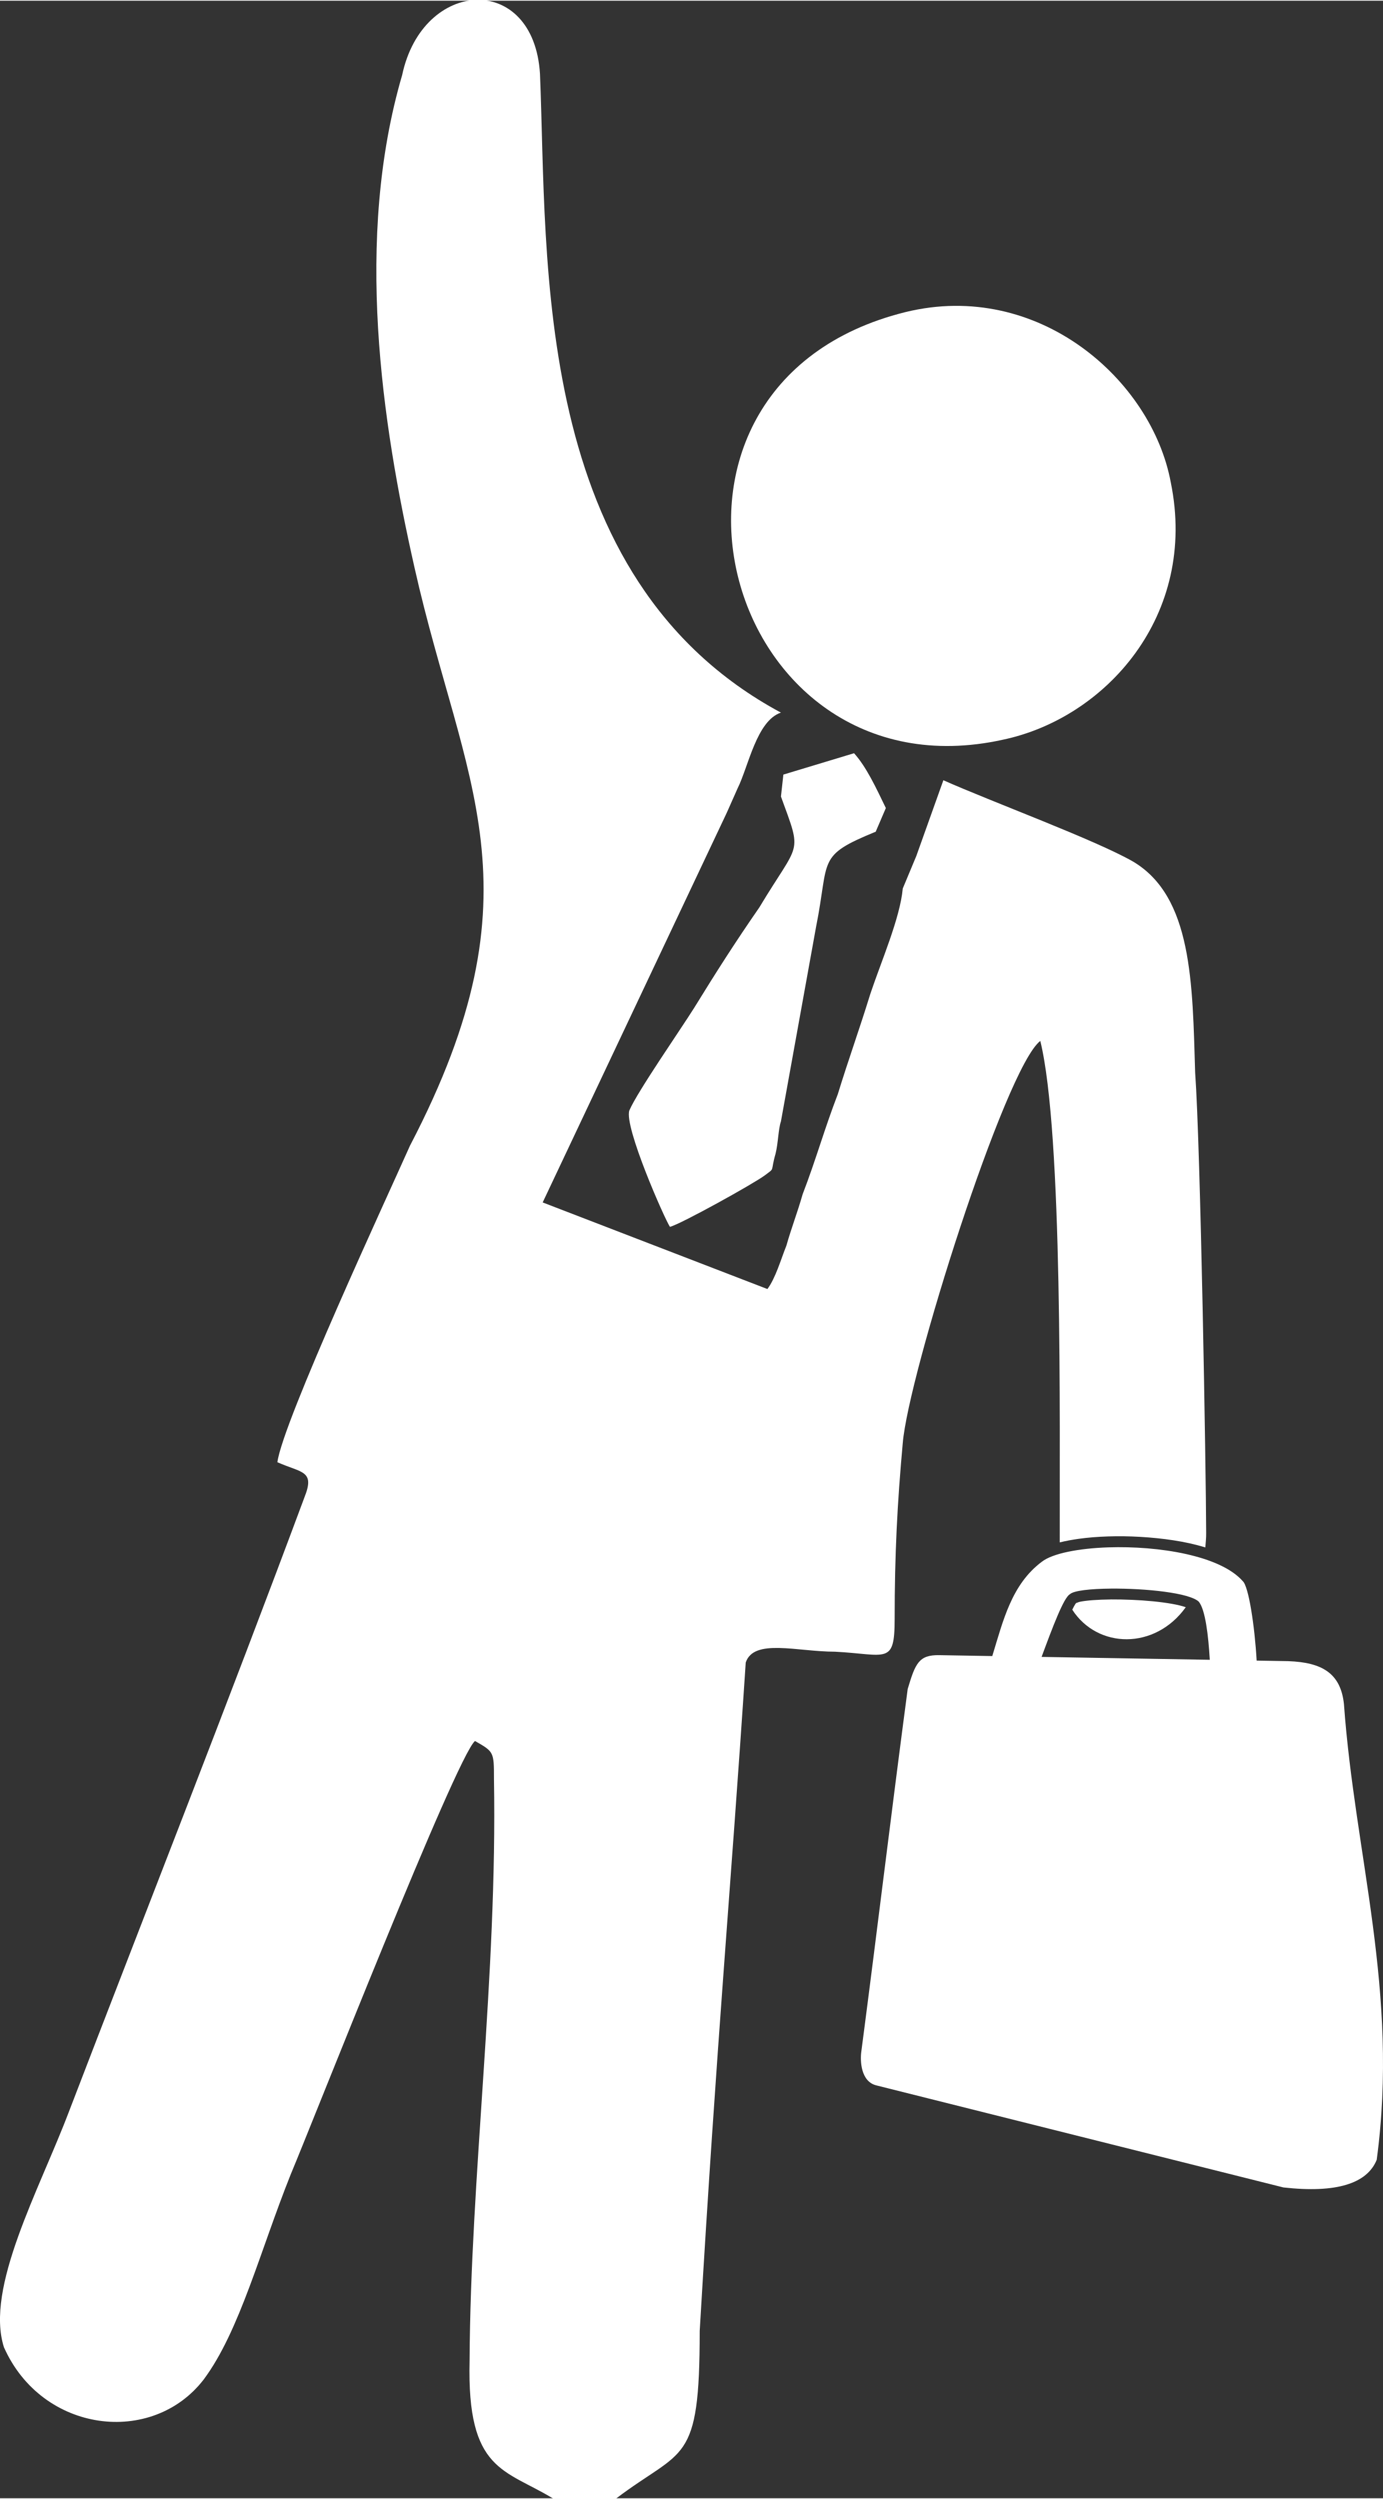 <?xml version="1.0" encoding="UTF-8" standalone="no"?>
<!-- Creator: CorelDRAW X8 -->

<svg
   xmlns:dc="http://purl.org/dc/elements/1.1/"
   xmlns:cc="http://creativecommons.org/ns#"
   xmlns:rdf="http://www.w3.org/1999/02/22-rdf-syntax-ns#"
   xmlns:svg="http://www.w3.org/2000/svg"
   xmlns="http://www.w3.org/2000/svg"
   xmlns:sodipodi="http://sodipodi.sourceforge.net/DTD/sodipodi-0.dtd"
   xmlns:inkscape="http://www.inkscape.org/namespaces/inkscape"
   xml:space="preserve"
   width="19.031mm"
   height="34.4mm"
   version="1.1"
   style="clip-rule:evenodd;fill-rule:evenodd;image-rendering:optimizeQuality;shape-rendering:geometricPrecision;text-rendering:geometricPrecision"
   viewBox="0 0 510.825 922.833"
   id="svg2"
   inkscape:version="0.91 r13725"
   sodipodi:docname="trabajo_w.svg"><rect x="0" y="0" width="510.825" height="922.833" fill="#333333" stroke="none"/><sodipodi:namedview
     pagecolor="#ffffff"
     bordercolor="#666666"
     borderopacity="1"
     objecttolerance="10"
     gridtolerance="10"
     guidetolerance="10"
     inkscape:pageopacity="0"
     inkscape:pageshadow="2"
     inkscape:window-width="1366"
     inkscape:window-height="705"
     id="namedview36"
     showgrid="false"
     fit-margin-top="0"
     fit-margin-left="0"
     fit-margin-right="0"
     fit-margin-bottom="0"
     inkscape:zoom="1.1930522"
     inkscape:cx="-106.43885"
     inkscape:cy="94.977224"
     inkscape:window-x="1280"
     inkscape:window-y="285"
     inkscape:window-maximized="1"
     inkscape:current-layer="svg2" /><defs
     id="defs4"><style
       type="text/css"
       id="style6"><![CDATA[
    .fil1 {fill:black}
    .fil0 {fill:#31A463}
    .fil2 {fill:white}
   ]]></style><clipPath
       id="id0"><path
         d="M 0,0 585,0 588,1059 3,1059 0,0 Z"
         id="path9"
         inkscape:connector-curvature="0" /></clipPath></defs><path
     style="color:#000000;font-style:normal;font-variant:normal;font-weight:normal;font-stretch:normal;font-size:medium;line-height:normal;font-family:sans-serif;text-indent:0;text-align:start;text-decoration:none;text-decoration-line:none;text-decoration-style:solid;text-decoration-color:#000000;letter-spacing:normal;word-spacing:normal;text-transform:none;direction:ltr;block-progression:tb;writing-mode:lr-tb;baseline-shift:baseline;text-anchor:start;white-space:normal;clip-rule:nonzero;display:inline;overflow:visible;visibility:visible;opacity:1;isolation:auto;mix-blend-mode:normal;color-interpolation:sRGB;color-interpolation-filters:linearRGB;solid-color:#000000;solid-opacity:1;fill:#ffffff;fill-opacity:1;fill-rule:evenodd;stroke:none;stroke-width:15.151;stroke-linecap:round;stroke-linejoin:round;stroke-miterlimit:4;stroke-dasharray:none;stroke-dashoffset:0;stroke-opacity:1;color-rendering:auto;image-rendering:auto;shape-rendering:auto;text-rendering:auto;enable-background:accumulate"
     d="m 409.417,571.478 c -11.1,0.363 -20.645,2.255 -24.575,5.297 -11.209,8.379 -14.303,21.711 -18.332,34.873 L 346.935,611.308 c -7.556,-0.13 -8.849,3.045 -11.674,12.532 -6.461,48.897 -10.932,86.621 -17.148,134.137 -0.41,3.131 -0.243,11.001 5.726,12.339 l 150.205,37.67 c 19.589,2.191 30.909,-1.437 34.459,-10.209 8.319,-62.187 -8.072,-112.263 -12.103,-168.388 -1.218,-11.45 -8.14,-15.405 -20.551,-15.861 l -11.688,-0.207 c -0.738,-12.877 -2.965,-27.41 -5.119,-29.34 -8.312,-9.492 -31.124,-13.107 -49.624,-12.502 z m 0.932,15.239 c 12.69,-0.103 29.126,1.544 32.491,4.897 2.379,3.083 3.466,12.277 4.01,21.409 L 384.723,611.959 c 4.049,-10.983 8.218,-22.038 10.46,-23.155 1.282,-1.335 7.552,-2.024 15.165,-2.086 z"
     id="path4211"
     inkscape:connector-curvature="0" /><path
     style="fill:#ffffff"
     d="M 23.232,-0.004 C 21.716,0.038 20.111,1.293 19.609,3.662 17.275,11.643 18.611,20.594 20.211,27.682 c 2.368,10.557 6.327,15.649 -0.219,28.199 -1.056,2.376 -6.203,13.463 -6.467,15.443 1.188,0.528 1.846,0.397 1.318,1.717 -3.675,9.891 -7.926,20.691 -11.484,29.967 -1.452,3.828 -4.092,8.58 -3.168,11.484 1.86,4.194 7.236,4.835 9.742,1.574 1.753,-2.356 2.742,-6.255 4.25,-10.023 1.056,-2.508 8.053,-20.329 8.977,-21.121 0.924,0.528 0.926,0.528 0.926,1.848 0.168,9.595 -1.145,19.421 -1.189,28.383 -0.132,5.412 1.716,5.28 4.092,6.732 l 3.037,0 c 3.3,-2.508 4.092,-1.585 4.092,-8.186 0.85,-14.442 1.503,-21.347 2.244,-32.605 0.396,-1.188 2.509,-0.527 4.357,-0.527 2.508,0.132 2.904,0.66 2.904,-1.584 0,-3.168 0.131,-5.678 0.395,-8.582 0.264,-3.3 4.991,-18.307 6.707,-19.627 1.105,4.495 0.936,18.731 0.949,24.461 0.284,-0.07 0.588,-0.127 0.922,-0.174 0.445,-0.062 0.929,-0.101 1.434,-0.117 0.505,-0.017 1.032,-0.01 1.562,0.021 1.098,0.065 2.208,0.215 3.18,0.516 0.017,-0.232 0.044,-0.456 0.041,-0.707 -0.009,-3.126 -0.273,-18.761 -0.537,-22.457 -0.132,-4.356 -0.133,-8.581 -3.037,-10.297 -1.848,-1.056 -6.864,-2.905 -9.24,-3.961 l -1.32,3.697 -0.66,1.584 c -0.132,1.452 -1.056,3.564 -1.584,5.148 -0.528,1.716 -1.056,3.169 -1.584,4.885 -0.66,1.716 -1.055,3.167 -1.715,4.883 -0.264,0.924 -0.529,1.584 -0.793,2.508 -0.264,0.66 -0.528,1.585 -0.924,2.113 L 26.461,58.652 35.438,39.643 l 0.527,-1.188 c 0.528,-1.056 0.925,-3.299 2.113,-3.695 C 25.88,28.191 26.706,12.78 26.33,3.605 26.179,1.125 24.749,-0.046 23.232,-0.004 Z M 54.172,78.018 c -0.325,0.003 -0.628,0.015 -0.891,0.035 -0.262,0.02 -0.484,0.048 -0.631,0.08 -0.147,0.032 -0.222,0.125 -0.1,-0.002 -0.03,0.031 -0.063,0.057 -0.1,0.08 0.027,-0.017 0.014,-0.012 -0.018,0.035 -0.037,0.055 -0.092,0.161 -0.148,0.271 1.234,1.912 4.035,1.974 5.535,-0.121 -0.171,-0.057 -0.402,-0.116 -0.674,-0.164 -0.553,-0.099 -1.259,-0.165 -1.955,-0.195 -0.348,-0.015 -0.694,-0.022 -1.02,-0.02 z"
     transform="matrix(7.575,0,0,7.575,0,-0.258)"
     id="path20"
     inkscape:connector-curvature="0"
     sodipodi:nodetypes="scccccccccccccccccscccssscccccccccccccccccssscccsccsss" /><path
     class="fil0"
     d="m 334.452,115.053 c -109,27 -68,181 36,158 38,-8 72,-46 62,-95 -7,-38 -49,-75 -98,-63 z"
     id="path24"
     inkscape:connector-curvature="0"
     style="fill:#ffffff" /><path
     class="fil0"
     d="m 288.452,294.053 c 8,22 7,16 -8,41 -9,13 -16,24 -24,37 -5,8 -21,31 -24,38 -2,6 13,40 15,43 4,-1 31,-16 35,-19 4,-3 2,-1 4,-8 1,-4 1,-9 2,-12 l 13,-72 c 5,-25 0,-26 22,-35 l 3.745,-8.742 c -3.582,-7.406 -7.14,-15.141 -11.745,-20.258 l -26.103,7.892 z"
     id="path28"
     inkscape:connector-curvature="0"
     style="fill:#ffffff"
     sodipodi:nodetypes="cccccscccccccc" /></svg>